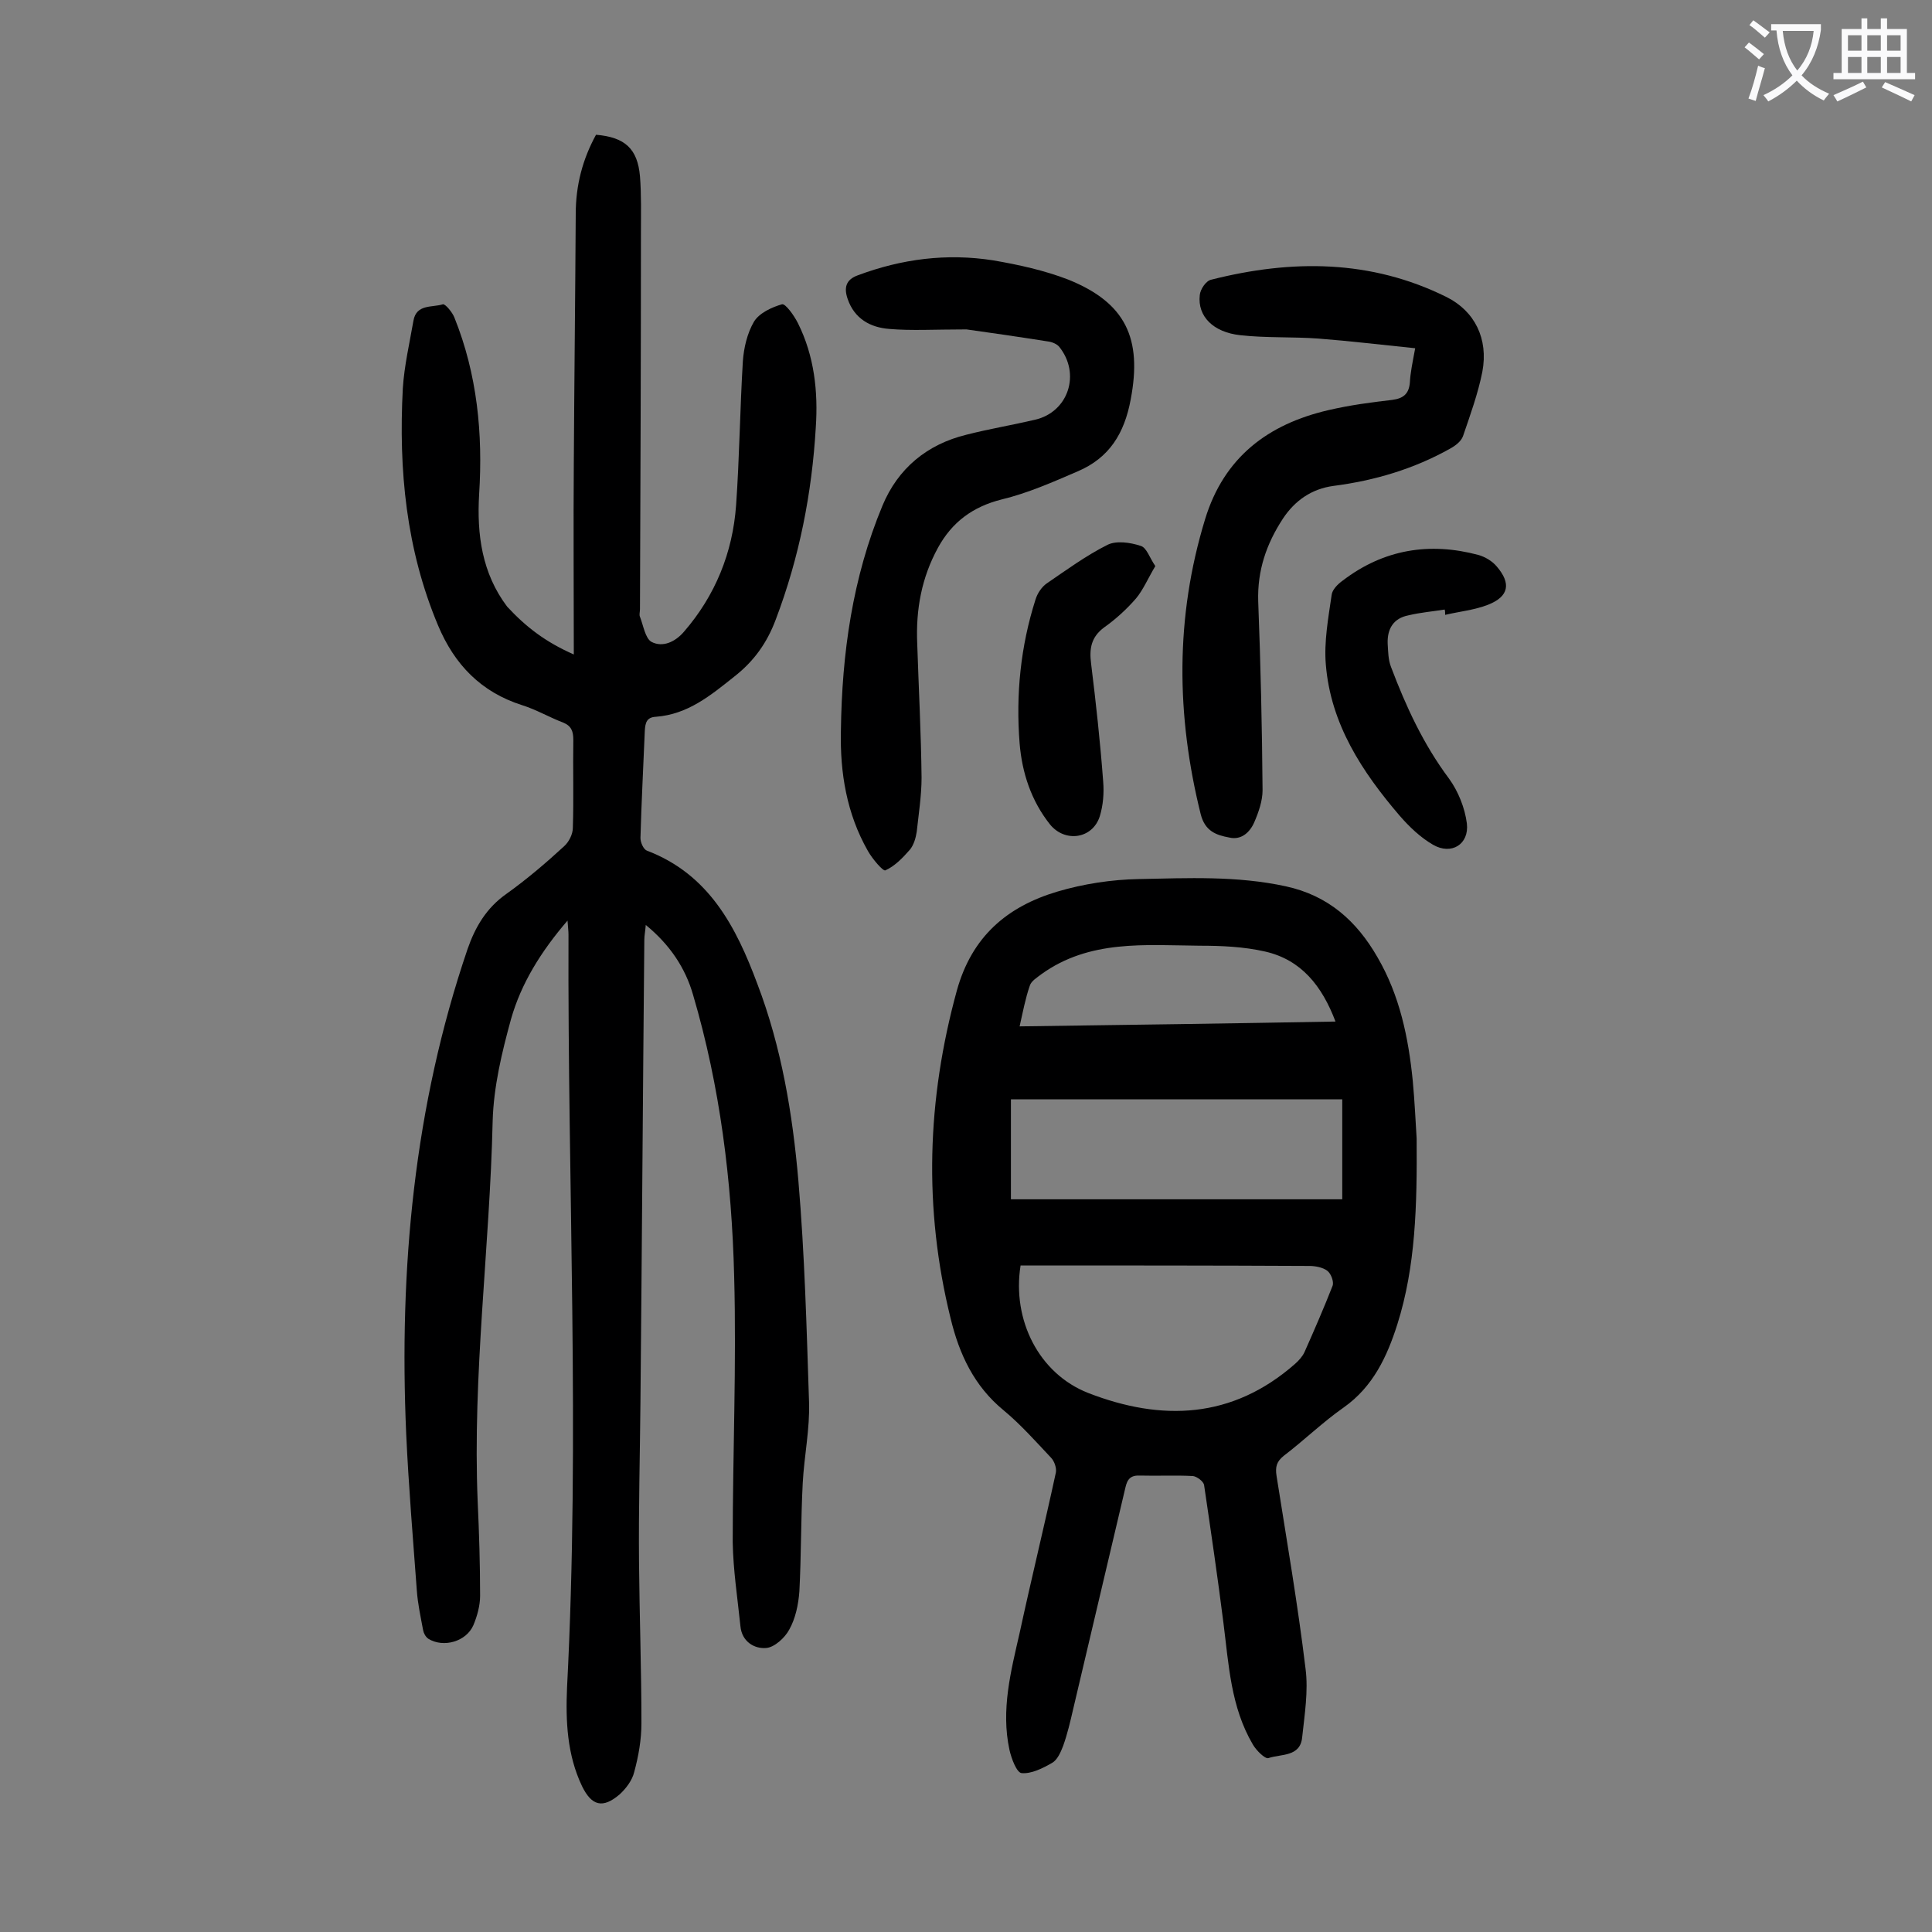 <svg enable-background="new 0 0 400 400" viewBox="0 0 400 400" xmlns="http://www.w3.org/2000/svg"><rect x="0" y="0" width="400" height="400" fill="#808080" stroke="none"/><g fill="#000001"><path d="m118.8 135.5c0-13.7-.1-26.6 0-39.5.1-17.2.3-34.5.4-51.7 0-5.9 1.4-11.3 4.2-16.4 6 .5 8.6 2.9 9.1 8.6.3 3.8.2 7.7.2 11.6 0 26-.1 52-.2 78 0 .6-.2 1.2 0 1.6.7 1.8 1.1 4.5 2.4 5.2 2.3 1.2 4.9 0 6.7-2.1 6.5-7.5 10.1-16.4 10.8-26.2.7-9.9.8-19.9 1.4-29.8.2-2.8.9-5.8 2.3-8.2 1.1-1.8 3.7-3 5.8-3.6.7-.2 2.5 2.3 3.3 3.9 3.4 6.8 4.2 14.2 3.7 21.6-.8 13.6-3.4 26.9-8.3 39.8-1.8 4.8-4.5 8.6-8.6 11.8-4.9 3.9-9.6 7.8-16.2 8.3-1.9.1-2.2 1.2-2.3 2.9-.3 7.4-.7 14.8-.9 22.2 0 .9.6 2.3 1.3 2.6 12.9 4.9 18.5 15.8 22.9 27.6 5 13.1 7.3 26.9 8.5 40.8 1.3 15.2 1.7 30.4 2.2 45.7.2 5.6-1 11.2-1.3 16.8-.4 7.5-.3 15-.7 22.5-.2 2.7-.8 5.6-2.1 7.9-.9 1.7-3.1 3.7-4.8 3.8-2.4.2-5-1.3-5.3-4.5-.6-5.8-1.5-11.6-1.6-17.4 0-18.4.8-36.7.3-55.1-.5-19.7-2.9-39.2-8.5-58.2-1.6-5.6-4.8-10.4-9.8-14.5-.1 1.3-.3 2.2-.3 3.1-.3 31.8-.5 63.7-.8 95.5-.1 11.1-.4 22.1-.3 33.2.1 11.2.5 22.3.5 33.5 0 3.4-.6 6.8-1.5 10.1-.4 1.7-1.7 3.4-3 4.6-3.5 3-5.8 2.4-7.8-1.7-3.1-6.5-3.4-13.5-3.1-20.4 2.7-52 .1-103.9.3-155.9 0-.7-.1-1.5-.2-2.9-5.5 6.4-9.6 13-11.7 20.4-1.9 6.9-3.6 14-3.8 21.1-.6 26.3-4.2 52.5-3.1 78.8.3 6.5.5 13 .5 19.5 0 2-.6 4.2-1.4 6.1-1.5 3.4-6.2 4.7-9.3 2.8-.6-.4-1-1.2-1.1-1.8-.5-2.7-1.1-5.4-1.3-8.2-.8-10.8-1.7-21.6-2.2-32.4-1.5-34.2 1.6-67.8 12.7-100.4 1.6-4.6 3.9-8.5 8-11.4 4.2-3 8.2-6.4 12-9.9 1-.9 1.8-2.5 1.8-3.8.2-6.1 0-12.2.1-18.2 0-1.8-.4-2.9-2.1-3.6-2.9-1.1-5.6-2.7-8.5-3.6-8.5-2.7-14-8.4-17.4-16.5-6.6-15.7-8.2-32.2-7.3-49.1.3-4.7 1.4-9.4 2.2-14 .6-3.5 3.9-2.7 6.1-3.4.5-.1 2 1.7 2.4 2.8 4.7 11.7 5.9 24 5.1 36.5-.5 8.4.6 16.4 5.8 23.3 3.9 4.2 7.9 7.3 13.8 9.9z"/><path d="m293.3 235.7c.1 13.9-.2 26.5-4 38.5-2.1 6.6-5 12.9-11.1 17.2-4.3 3-8.2 6.8-12.4 10-1.5 1.2-1.8 2.3-1.5 4.2 2.1 13.3 4.4 26.6 6 39.9.6 4.6-.2 9.5-.7 14.2-.4 4.1-4.4 3.4-7 4.3-.7.2-2.5-1.6-3.2-2.8-4.6-7.8-5-16.6-6.1-25.2-1.2-9.5-2.6-19-4-28.5-.1-.8-1.5-1.8-2.3-1.9-3.6-.2-7.3 0-10.9-.1-2-.1-2.7.7-3.1 2.5-3.6 15.3-7.2 30.5-10.8 45.8-.6 2.6-1.2 5.2-2.1 7.7-.5 1.3-1.2 2.9-2.3 3.5-1.9 1.1-4.3 2.3-6.3 2.1-1-.1-2.1-3-2.5-4.8-1.8-8.3.3-16.3 2.1-24.2 2.4-11.1 5.1-22.1 7.5-33.2.2-.9-.3-2.4-1-3.1-3.2-3.4-6.3-6.9-9.8-9.8-6.1-5-9.2-11.6-11-19.1-5.6-22.7-4.9-45.2 1.3-67.8 3.1-11.2 10.4-17.4 20.8-20.5 5.4-1.6 11.2-2.5 16.9-2.6 10.1-.2 20.3-.7 30.4 1.5 8.8 1.9 14.7 7.2 19 14.7 4.6 7.9 6.4 16.6 7.3 25.6.4 4.3.6 8.8.8 11.9zm-82 26.3c-1.8 11.3 3.8 22.4 14 26.4 15.2 5.9 29.8 5.4 42.8-6 .8-.7 1.6-1.6 2-2.5 2-4.5 4-9.1 5.8-13.7.3-.8-.3-2.5-1.1-3.1-.9-.7-2.5-1-3.7-1-19.9-.1-39.7-.1-59.8-.1zm-2-13.7h68.6c0-6.9 0-13.6 0-20.7-23 0-45.7 0-68.6 0zm67.2-36.8c-2.8-7.4-7.1-12.8-14.6-14.5-4.4-1-9-1.2-13.5-1.2-11.3-.1-22.8-1.3-32.8 5.9-.9.7-2.1 1.4-2.4 2.4-.9 2.6-1.4 5.3-2.1 8.4 21.9-.3 43.5-.6 65.4-1z"/><path d="m200.1 68.2c-6.7 0-11.4.3-16-.1-3.9-.3-7.2-2.1-8.6-6.2-.8-2.3-.4-4 2.1-4.9 9.1-3.4 18.4-4.6 28-3.1 5.3.9 10.7 2.1 15.6 4 11.9 4.8 15.3 12.2 12.9 24.8-1.3 7-4.4 12.1-11 14.9-5.1 2.2-10.3 4.5-15.7 5.8-6 1.5-10.3 4.7-13.2 10-3.4 6.2-4.6 12.8-4.3 19.8.3 9.3.8 18.5.9 27.8 0 3.7-.6 7.5-1 11.2-.2 1.3-.6 2.7-1.4 3.7-1.5 1.7-3.1 3.4-5.1 4.3-.5.2-2.7-2.4-3.6-4-4.4-7.7-5.8-16.2-5.6-24.9.2-16 2.4-31.7 8.6-46.6 3.2-7.7 9.2-12.7 17.4-14.7 4.7-1.2 9.5-2 14.2-3.1 6.9-1.6 9.5-9.5 5-15.1-.5-.6-1.5-1-2.3-1.1-6.3-1-12.6-1.9-16.9-2.5z"/><path d="m293 72.1c-6.9-.7-13.5-1.5-20-2-5.4-.4-10.8-.1-16.2-.7-5.6-.6-8.9-3.9-8.4-8.3.1-1.2 1.3-3 2.4-3.2 16.6-4.2 33-4.2 48.7 3.6 5.8 2.9 8.7 8.6 7.4 15.5-.9 4.5-2.5 8.9-4 13.3-.4 1.1-1.6 2-2.7 2.6-7.5 4.2-15.6 6.6-24.1 7.7-4.5.6-8 3-10.5 6.8-3.4 5.2-5.3 10.7-5.1 17.1.5 13 .8 26.1.9 39.1 0 2.2-.8 4.5-1.7 6.6s-2.7 3.8-5.2 3.2c-2.7-.5-5-1.3-5.9-4.8-5.1-20.5-5.3-40.8.9-61.1 3.9-12.8 13-19.7 25.6-22.6 4.3-1 8.7-1.6 13.1-2.1 2.4-.3 3.5-1.3 3.7-3.6.1-2 .5-3.9 1.1-7.1z"/><path d="m299.1 126.2c-2.5.4-5 .6-7.5 1.2-3.1.6-4.4 2.8-4.3 5.8.1 1.6.1 3.4.7 4.9 3.1 8.2 6.7 16 12 23.1 1.9 2.6 3.3 6.1 3.7 9.3.5 4.3-3.2 6.6-7 4.4-2.6-1.5-4.9-3.7-6.9-6-7.8-9.1-14.3-19-15.3-31.3-.4-4.7.5-9.6 1.2-14.4.1-1.1 1.3-2.3 2.3-3 8.5-6.5 18-8 28.1-5.3 1.4.4 2.9 1.3 3.8 2.4 3 3.5 2.5 6.2-1.8 7.9-2.8 1.1-5.9 1.4-8.9 2.1 0-.5 0-.8-.1-1.1z"/><path d="m239.2 117.2c-1.5 2.5-2.5 4.9-4 6.7-1.9 2.2-4.2 4.3-6.6 6-2.7 2-3.1 4.4-2.7 7.5 1 8.1 1.9 16.3 2.5 24.4.2 2.4 0 4.9-.7 7.2-1.5 4.7-7.2 5.5-10.3 1.7-3.9-4.9-5.8-10.7-6.3-16.8-.8-10.1.2-20.1 3.3-29.8.4-1.3 1.3-2.6 2.3-3.3 4.1-2.8 8.2-5.8 12.6-8 1.8-.9 4.7-.5 6.8.2 1.3.3 1.9 2.5 3.1 4.2z"/></g><path d="m362.1 8.8c1.1.8 2.1 1.6 3.1 2.4l-1 1.1c-1.3-1.1-2.3-2-3-2.5zm1.9 4.8c.5.2.9.4 1.4.5-.6 2.3-1.3 4.5-1.9 6.8l-1.5-.5c.8-2.1 1.4-4.3 2-6.8zm-1-9.4c1.3.9 2.4 1.8 3.4 2.5l-1 1.1c-1.4-1.2-2.4-2.1-3.2-2.6zm3.7 2.2v-1.4h10.3v1.2c-.5 3.6-1.8 6.8-4 9.4 1.5 1.6 3.4 2.8 5.7 3.8-.3.4-.7.8-1.1 1.4-2.3-1.1-4.1-2.5-5.6-4.1-1.6 1.6-3.6 3.1-5.9 4.3-.3-.5-.7-.9-1-1.3 2.4-1.1 4.4-2.5 6-4.1-1.9-2.5-3-5.6-3.3-9.3h-1.1zm8.8 0h-6.4c.3 3.3 1.3 6 3 8.2 2-2.3 3.1-5.1 3.4-8.2z" fill="#fafafb"/><path d="m385.3 3.8h1.3v2.2h2.8v-2.2h1.3v2.2h4.1v9.1h1.7v1.3h-16.9v-1.3h1.7v-9.1h4.1v-2.2zm.4 13.1.7 1.2c-1.8.9-3.8 1.9-6 2.9-.2-.4-.5-.8-.8-1.3 2.3-1 4.3-1.9 6.1-2.8zm-3.1-6.4h2.8v-3.2h-2.8zm0 4.6h2.8v-3.3h-2.8zm4-4.6h2.8v-3.2h-2.8zm0 4.6h2.8v-3.3h-2.8zm3.7 1.9c2.1.9 4.1 1.8 6.1 2.7l-.7 1.3c-2.2-1.1-4.2-2-6.1-2.9zm3.2-9.7h-2.8v3.2h2.8zm-2.8 7.8h2.8v-3.3h-2.8z" fill="#fafafb"/></svg>